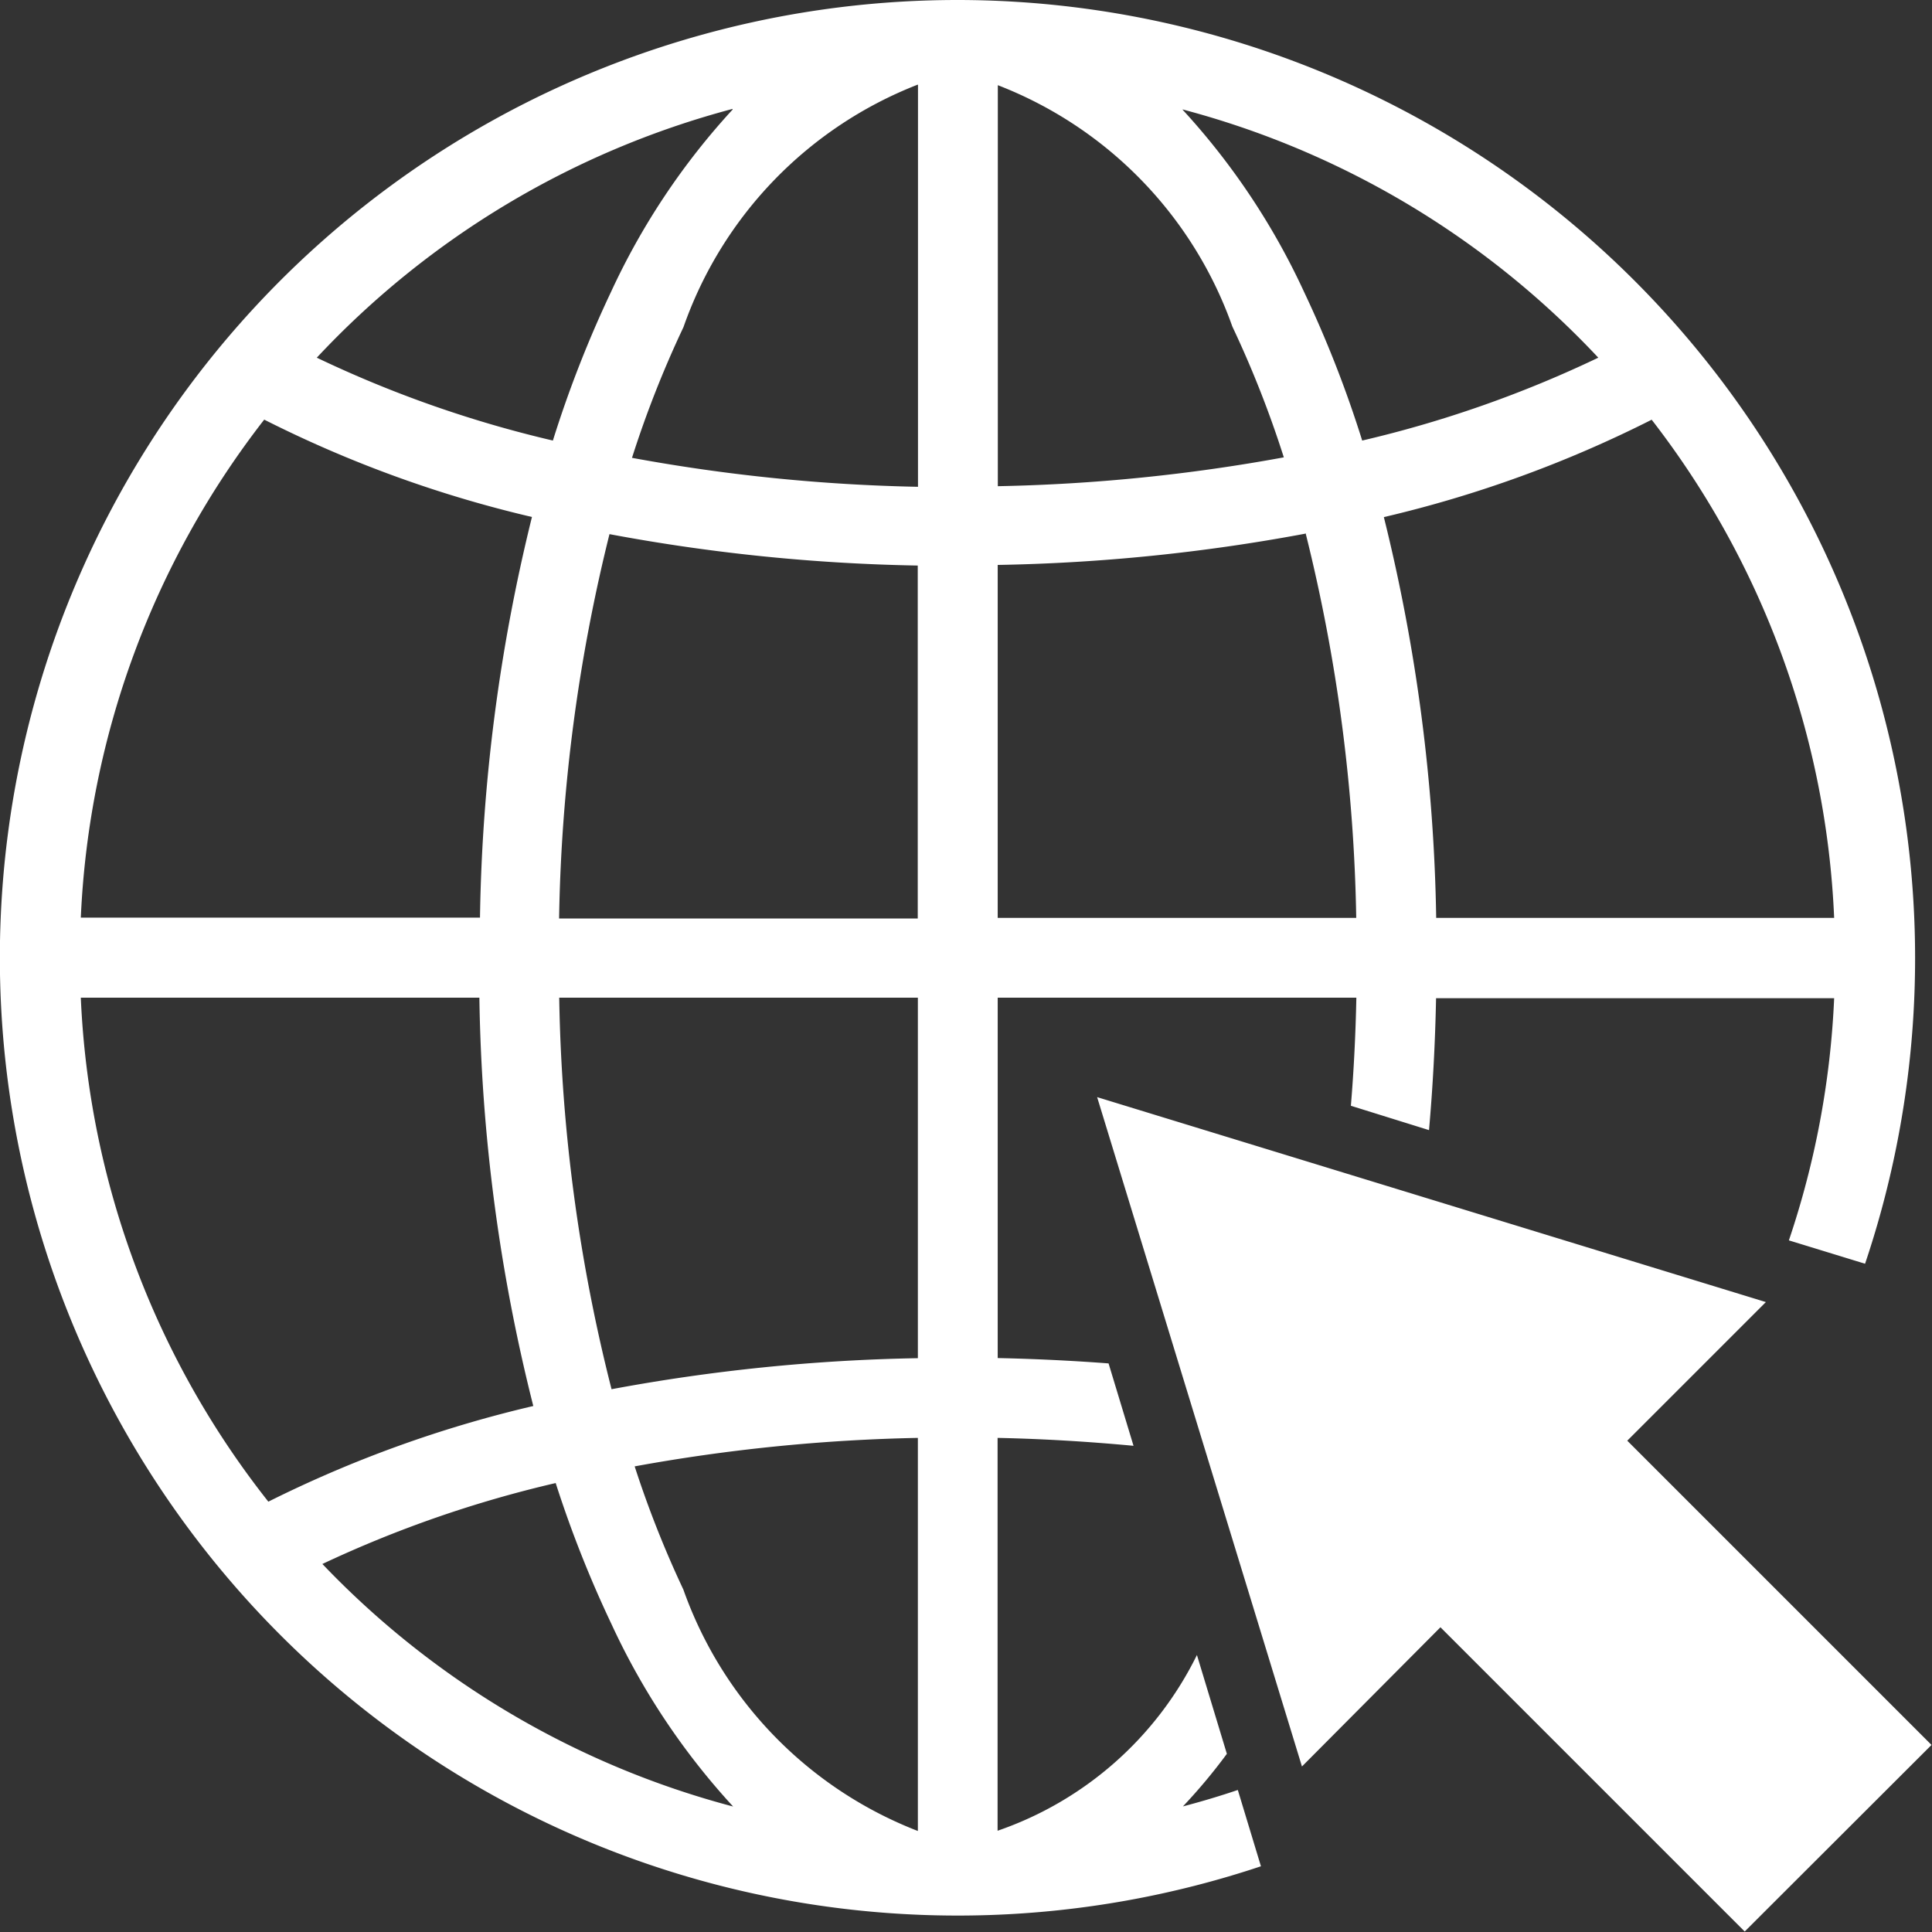 <svg xmlns="http://www.w3.org/2000/svg" width="15.875" height="15.875" viewBox="0 0 15.875 15.875">
  <rect x="0" y="0" width="15.875" height="15.875" fill="#333333" stroke="none"/>
  <path id="Path_593" data-name="Path 593" d="M8.4.529A7.87,7.87,0,1,0,10.89,15.864l-.19-.627q-.222.075-.451.135a4.61,4.61,0,0,0,.361-.432l-.246-.812a2.864,2.864,0,0,1-1.638,1.444V12.344c.381.008.753.031,1.117.065l-.205-.677q-.448-.034-.911-.044V8.727h2.947c-.006.3-.021.6-.045.888l.642.2q.047-.531.058-1.084H15.6a7.2,7.2,0,0,1-.372,1.99l.626.192A7.873,7.873,0,0,0,8.4.529Zm.328.7a3.312,3.312,0,0,1,1.927,1.983,8.658,8.658,0,0,1,.423,1.075,14.517,14.517,0,0,1-2.35.237Zm-.656,0v3.3a14.514,14.514,0,0,1-2.35-.238,8.659,8.659,0,0,1,.423-1.074A3.313,3.313,0,0,1,8.071,1.224Zm-1.523.2a5.8,5.8,0,0,0-1,1.5,9.449,9.449,0,0,0-.477,1.22,9.508,9.508,0,0,1-1.94-.681A7.2,7.2,0,0,1,6.548,1.424Zm3.7,0a7.2,7.2,0,0,1,3.413,2.039,9.507,9.507,0,0,1-1.94.681,9.449,9.449,0,0,0-.477-1.22,5.8,5.8,0,0,0-1-1.5ZM2.7,3.977a9.846,9.846,0,0,0,2.2.8,14.594,14.594,0,0,0-.427,3.292H1.193A7.18,7.18,0,0,1,2.7,3.977Zm11.4,0a7.18,7.18,0,0,1,1.5,4.094H12.33A14.593,14.593,0,0,0,11.9,4.778a9.846,9.846,0,0,0,2.2-.8Zm-8.563.941a15.158,15.158,0,0,0,2.533.258v2.9H5.123A13.982,13.982,0,0,1,5.537,4.918Zm5.722,0a13.983,13.983,0,0,1,.414,3.153H8.727v-2.9a15.154,15.154,0,0,0,2.533-.258ZM1.193,8.727H4.468a14.545,14.545,0,0,0,.443,3.355,9.916,9.916,0,0,0-2.177.786A7.181,7.181,0,0,1,1.193,8.727Zm3.931,0H8.071v2.962a15.164,15.164,0,0,0-2.517.255,13.934,13.934,0,0,1-.43-3.216Zm2.947,3.618v3.229A3.313,3.313,0,0,1,6.144,13.59a8.586,8.586,0,0,1-.4-1.012A14.529,14.529,0,0,1,8.071,12.344Zm-2.976.37a9.379,9.379,0,0,0,.458,1.158,5.8,5.8,0,0,0,1,1.5A7.2,7.2,0,0,1,3.178,13.38,9.59,9.59,0,0,1,5.095,12.715ZM9.544,9.544l1.683,5.5L12.365,13.9l2.5,2.5L16.4,14.867l-2.5-2.5,1.139-1.139Z" transform="translate(-0.529 -0.529)" fill="#fff"/>
</svg>
